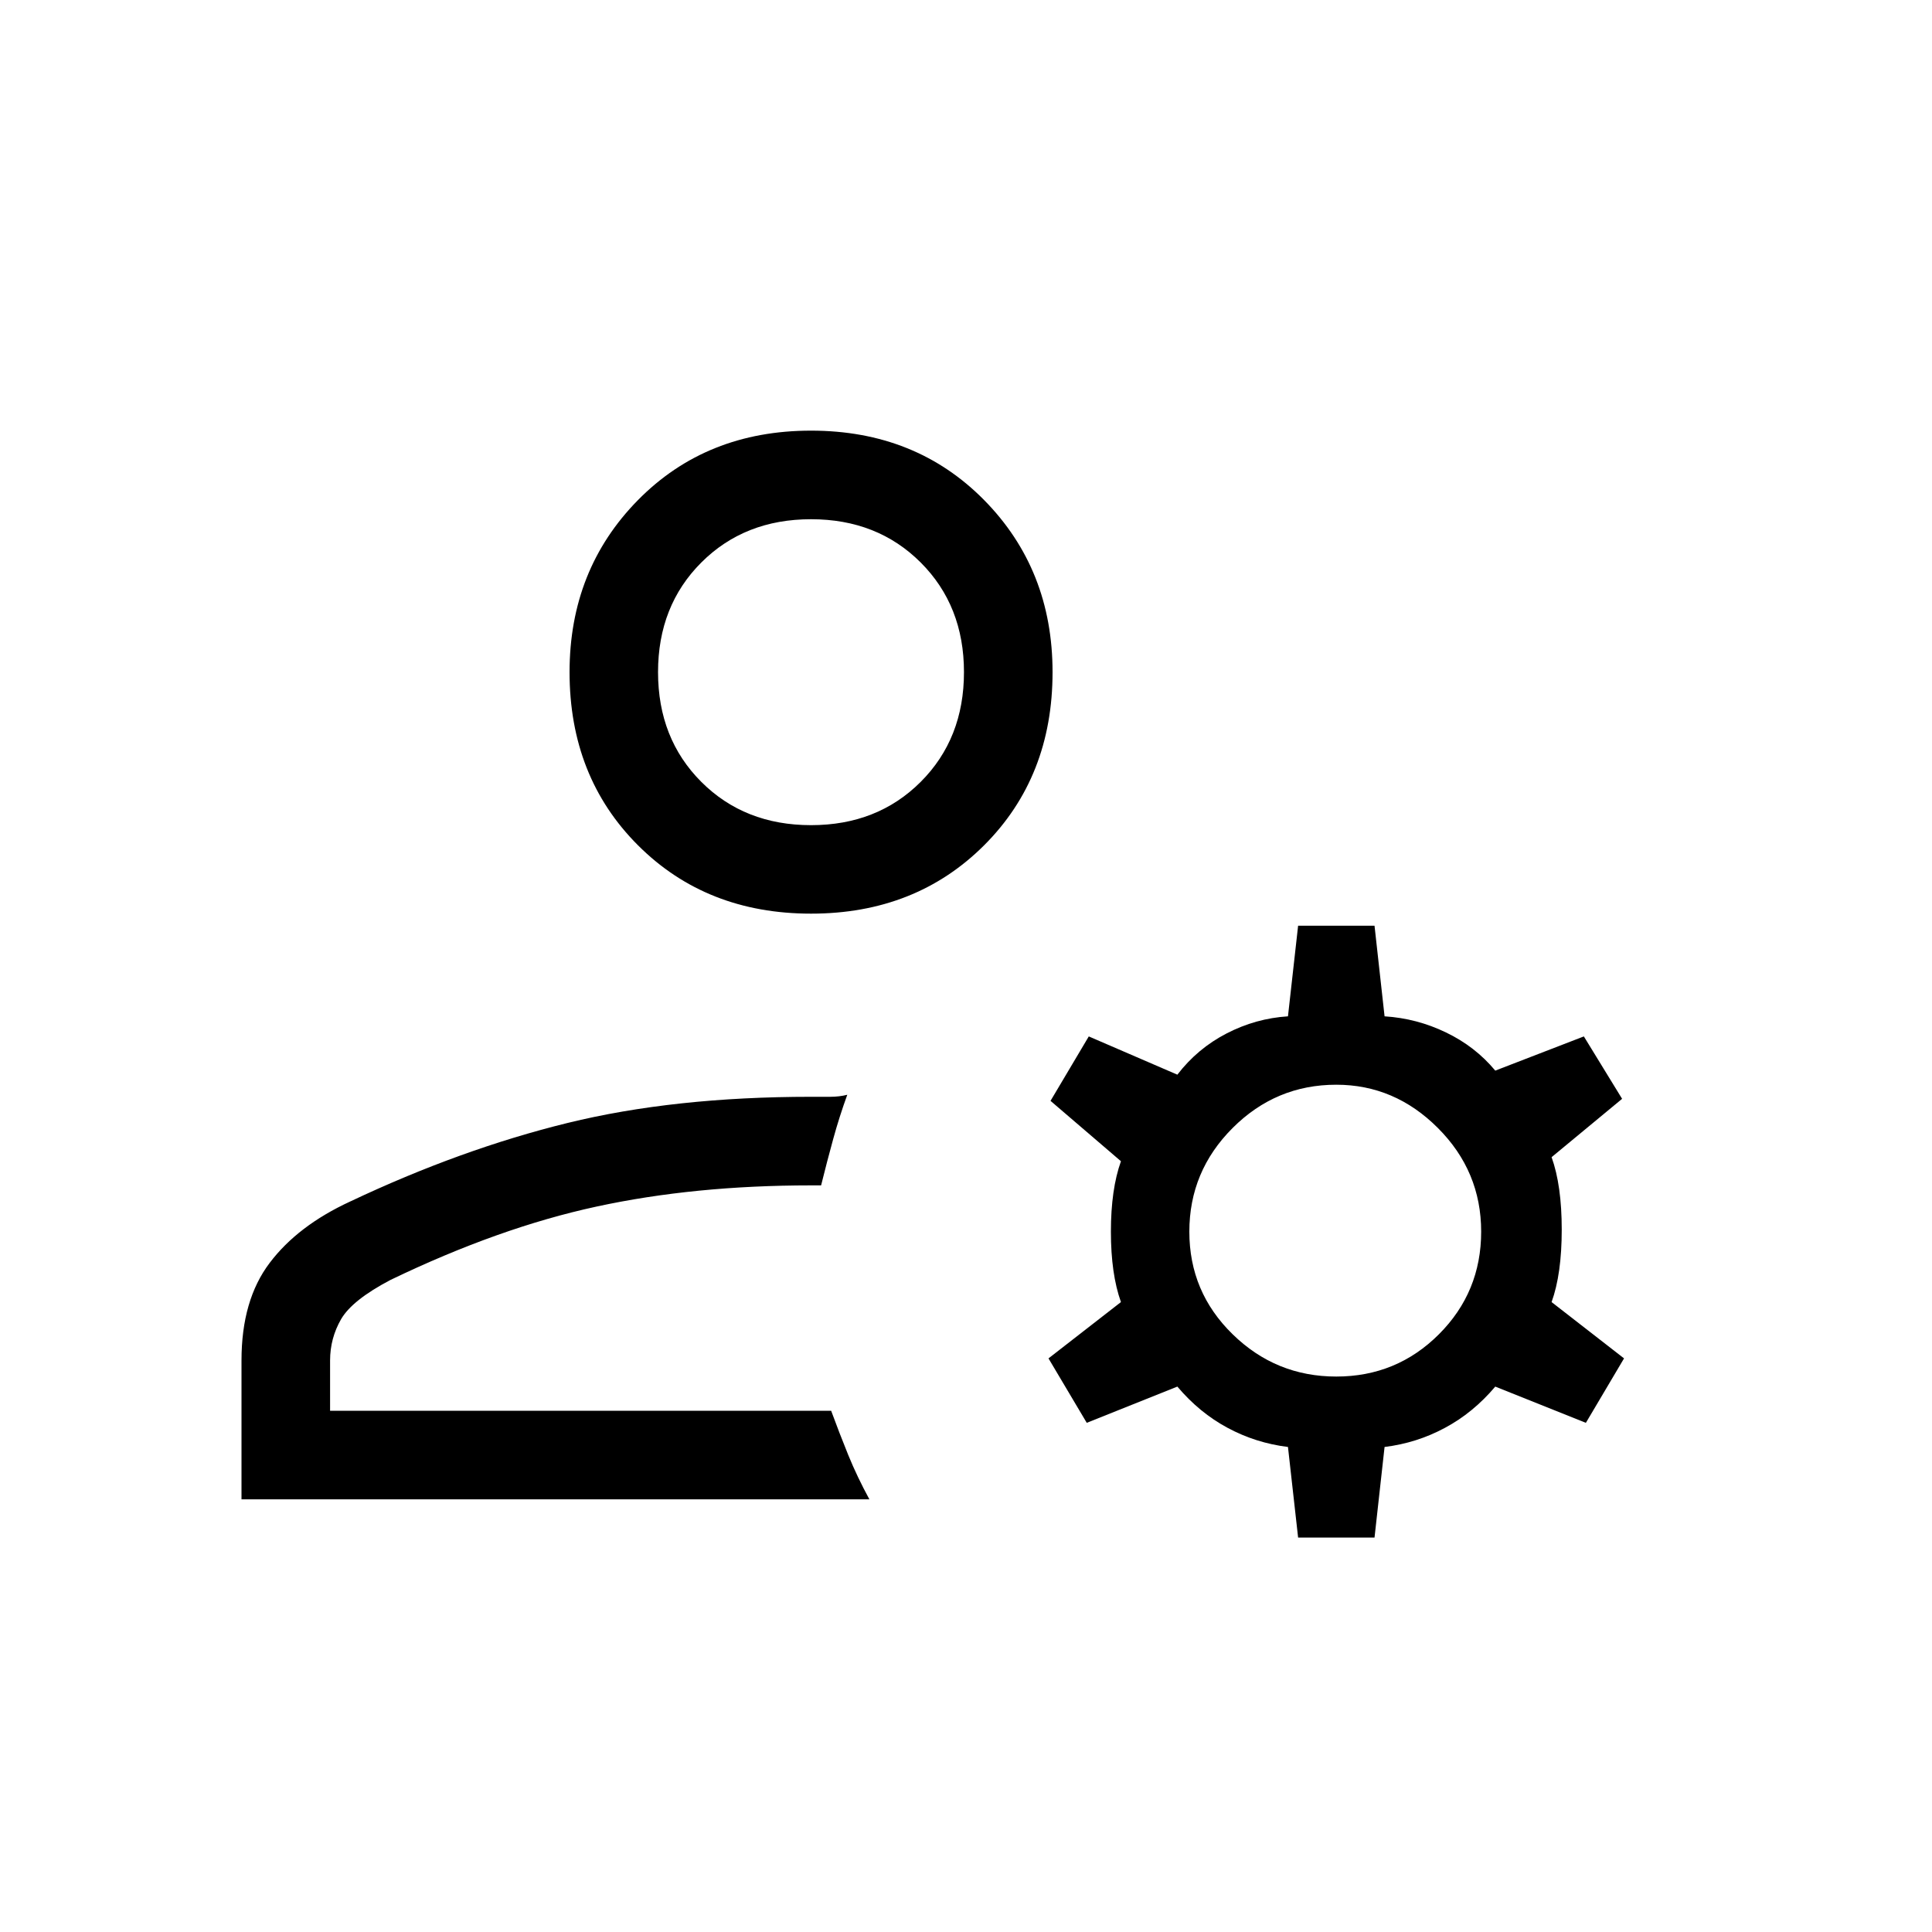 <svg xmlns="http://www.w3.org/2000/svg" height="20" width="20"><path d="M8.396 9.458q-1.084 0-1.792-.708t-.708-1.792q0-1.062.708-1.781.708-.719 1.792-.719 1.083 0 1.792.719.708.719.708 1.781 0 1.084-.708 1.792-.709.708-1.792.708ZM2.5 15.521v-1.438q0-.625.292-1.01.291-.385.833-.635 1.146-.542 2.25-.813 1.104-.271 2.521-.271h.198q.094 0 .177-.021-.083.229-.146.459-.063.229-.125.479h-.104q-1.208 0-2.219.219-1.01.218-2.135.76-.396.208-.511.406-.114.198-.114.427v.521h5.187q.084.229.177.458.094.23.219.459Zm10.938.396-.105-.938q-.333-.041-.625-.198-.291-.156-.52-.427l-.938.375-.396-.667.75-.583q-.104-.291-.104-.729t.104-.729l-.729-.625.396-.667.917.396q.208-.271.51-.427.302-.156.635-.177l.105-.938h.791l.104.938q.334.021.636.167.302.145.51.395l.917-.354.396.646-.73.604q.105.292.105.75 0 .459-.105.75l.75.583-.395.667-.938-.375q-.229.271-.521.427-.291.157-.625.198l-.104.938Zm.395-1.667q.625 0 1.063-.438.437-.437.437-1.062t-.448-1.073q-.447-.448-1.052-.448-.625 0-1.073.448-.448.448-.448 1.073t.448 1.062q.448.438 1.073.438ZM8.396 8.542q.687 0 1.135-.448.448-.448.448-1.136 0-.687-.448-1.135-.448-.448-1.135-.448-.688 0-1.136.448-.448.448-.448 1.135 0 .688.448 1.136.448.448 1.136.448Zm0-1.584Zm.208 7.646Z"/></svg>